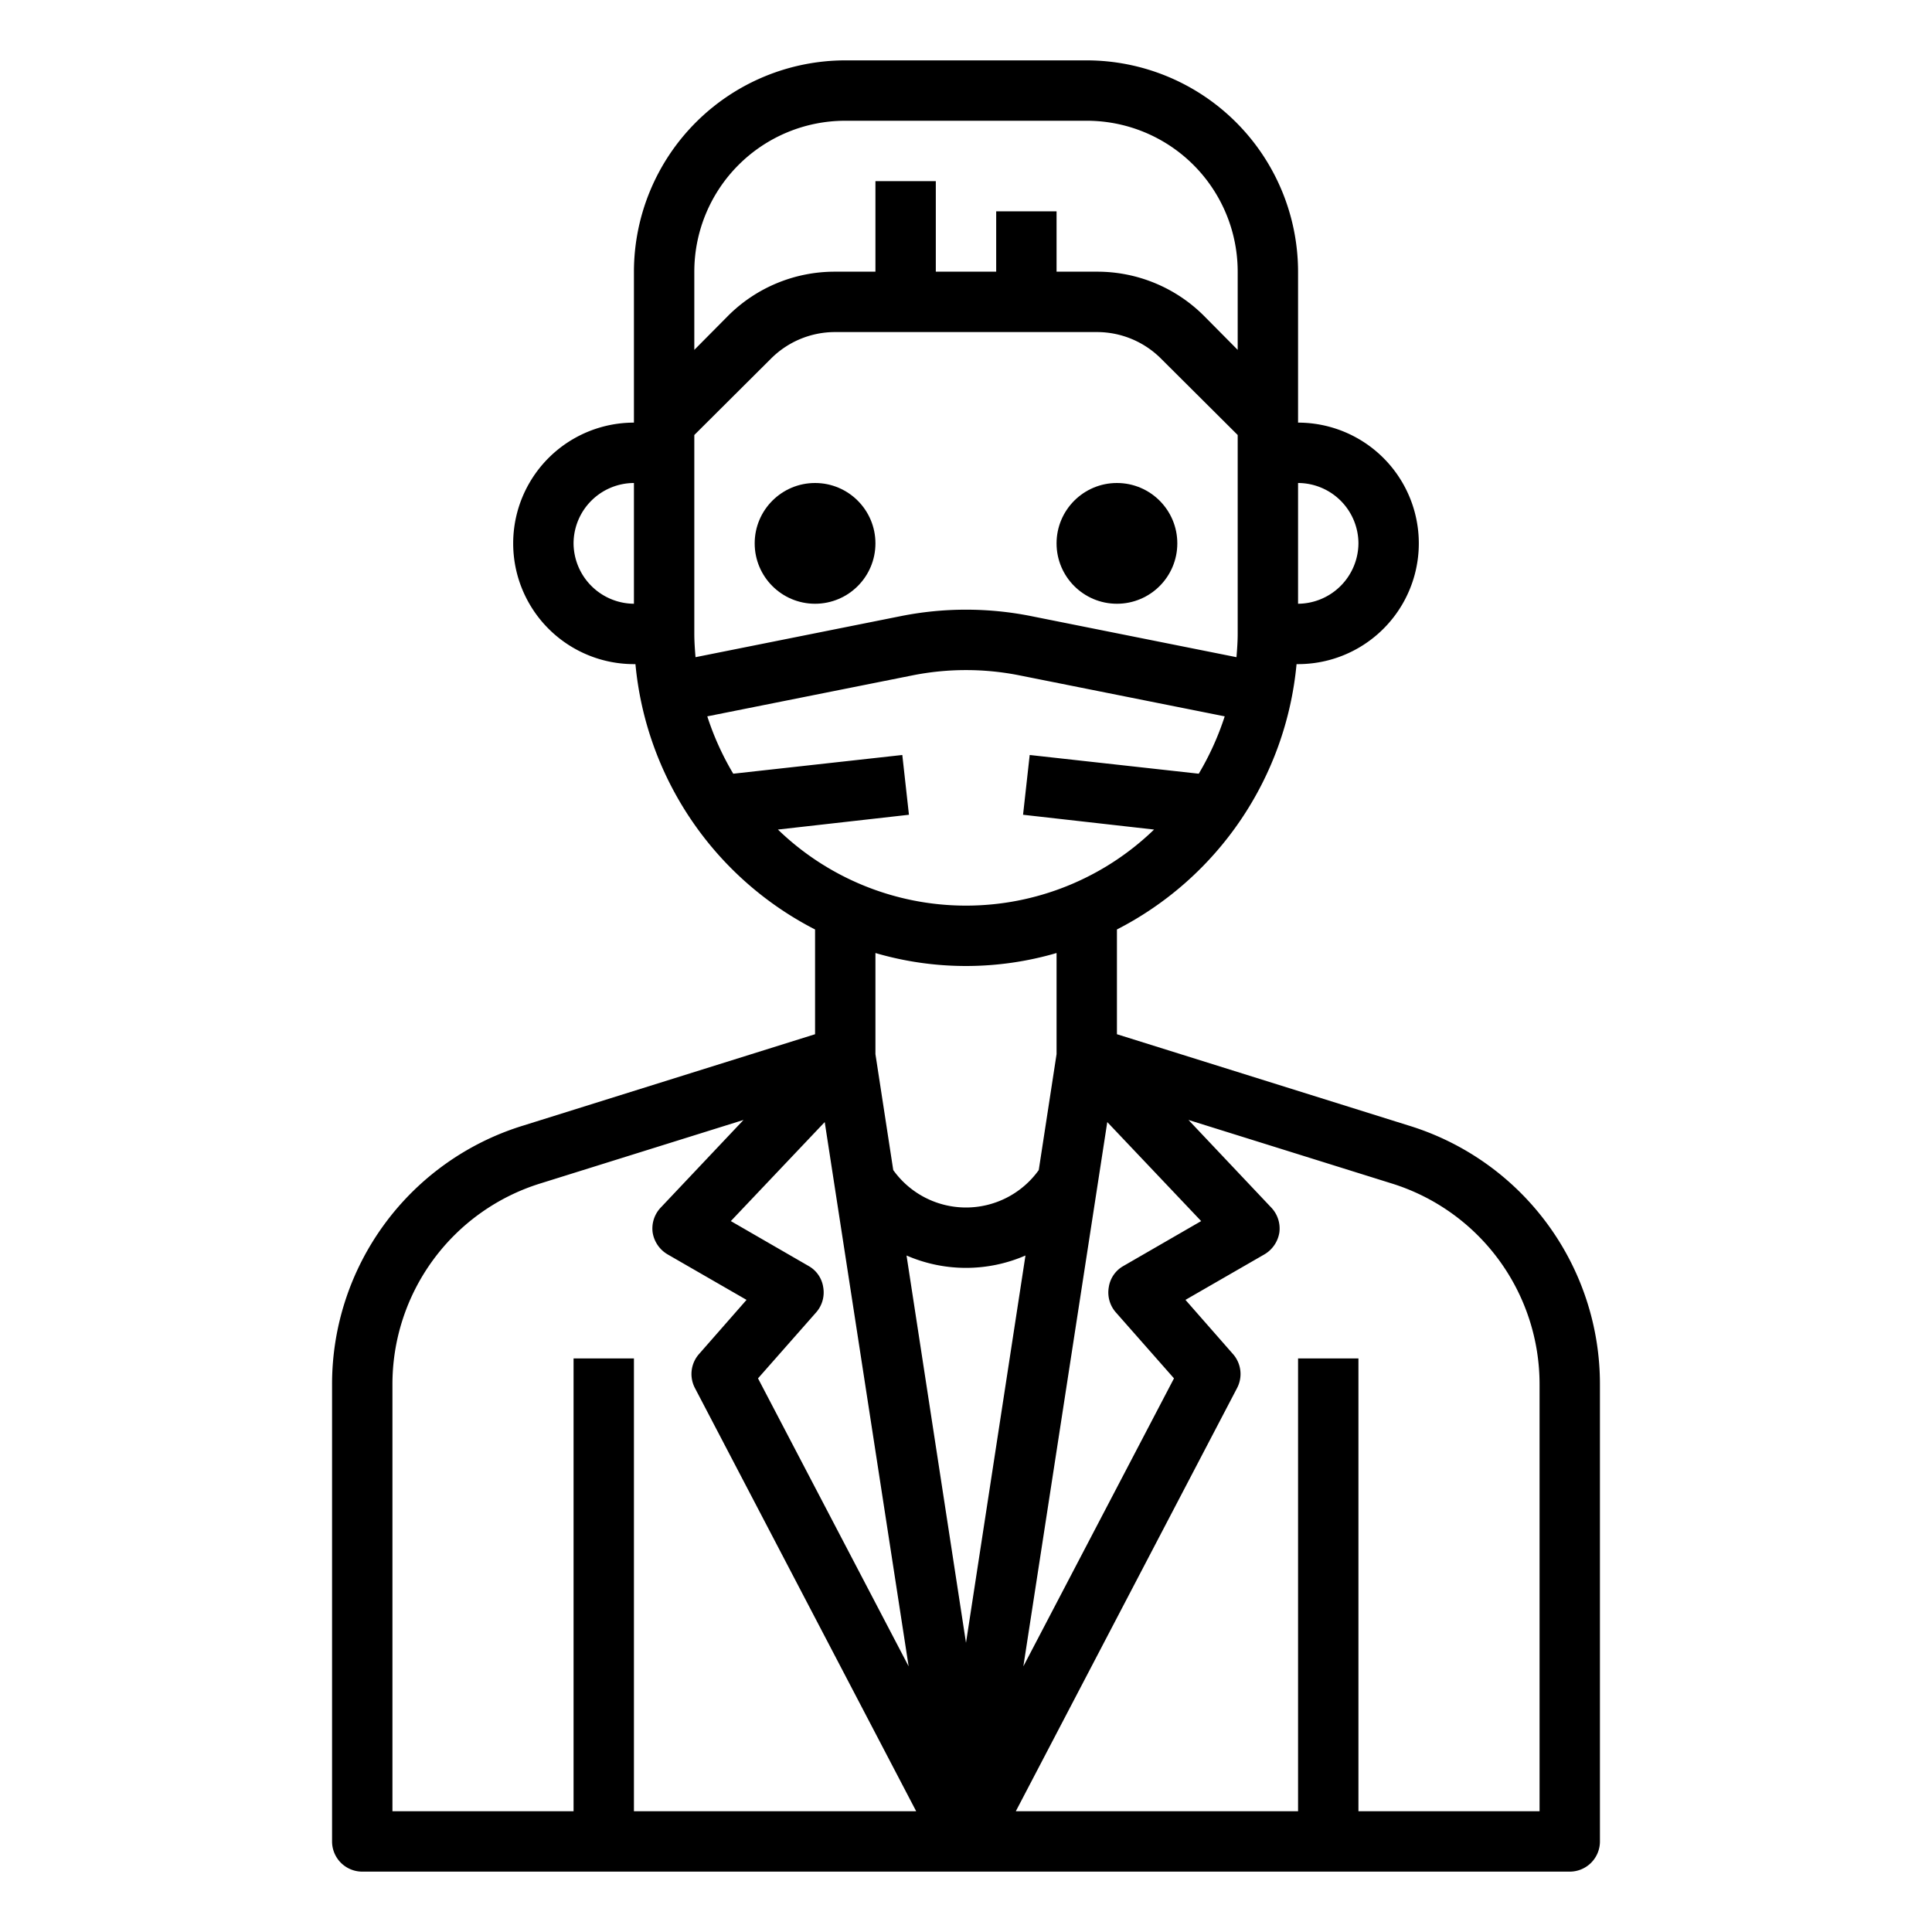 <svg xmlns="http://www.w3.org/2000/svg" viewBox="0 0 64 64" x="0px" y="0px"><g><path d="M46.68,37.29,37,34.26V30.79A11.028,11.028,0,0,0,42.95,22H43a4,4,0,0,0,0-8V9a7.008,7.008,0,0,0-7-7H28a7.008,7.008,0,0,0-7,7v5a4,4,0,1,0,0,8h.05A11.028,11.028,0,0,0,27,30.79v3.47l-9.68,3.03A8.959,8.959,0,0,0,11,45.88V61a1,1,0,0,0,1,1H52a1,1,0,0,0,1-1V45.88A8.959,8.959,0,0,0,46.68,37.29ZM43,16a2.006,2.006,0,0,1,2,2,2.015,2.015,0,0,1-2,2ZM21,20a2.015,2.015,0,0,1-2-2,2.006,2.006,0,0,1,2-2ZM36.96,43.47l1.93,2.19L33.9,55.2l2.78-18.03,3.11,3.28-2.58,1.49a.97.97,0,0,0-.48.7A1,1,0,0,0,36.96,43.47Zm-2.55-4.71a2.962,2.962,0,0,1-4.82,0L29,34.92V31.57a10.68,10.68,0,0,0,6,0v3.35ZM23,9a5,5,0,0,1,5-5h8a5,5,0,0,1,5,5v2.59l-1.12-1.13A4.994,4.994,0,0,0,36.34,9H35V7H33V9H31V6H29V9H27.66a4.994,4.994,0,0,0-3.54,1.46L23,11.59Zm0,12V14.41l2.54-2.53A3,3,0,0,1,27.66,11h8.68a3,3,0,0,1,2.12.88L41,14.41V21c0,.26-.02.52-.04.77l-6.8-1.36a11.021,11.021,0,0,0-4.32,0l-6.8,1.36C23.02,21.52,23,21.26,23,21Zm2.77,6.48,4.34-.49-.22-1.98-5.6.62a9.3,9.3,0,0,1-.86-1.9l6.81-1.36a9.065,9.065,0,0,1,3.52,0l6.81,1.36a9.3,9.3,0,0,1-.86,1.9l-5.6-.62-.22,1.98,4.34.49a8.961,8.961,0,0,1-12.46,0Zm1.55,9.69L30.1,55.2l-4.99-9.54,1.93-2.19a1,1,0,0,0,.23-.83.97.97,0,0,0-.48-.7l-2.58-1.49ZM21,60V45H19V60H13V45.88a6.964,6.964,0,0,1,4.91-6.68l6.72-2.1L21.89,40a1.006,1.006,0,0,0-.27.83,1.028,1.028,0,0,0,.49.72l2.62,1.51-1.57,1.79a1,1,0,0,0-.14,1.13L30.35,60Zm9.03-18.41a4.938,4.938,0,0,0,3.94,0L32,54.42ZM51,60H45V45H43V60H33.65l7.33-14.02a1,1,0,0,0-.14-1.13l-1.57-1.79,2.62-1.51a1.028,1.028,0,0,0,.49-.72,1.006,1.006,0,0,0-.27-.83l-2.74-2.9,6.72,2.1A6.964,6.964,0,0,1,51,45.88Z"></path><circle cx="27" cy="18" r="2"></circle><circle cx="37" cy="18" r="2"></circle></g></svg>